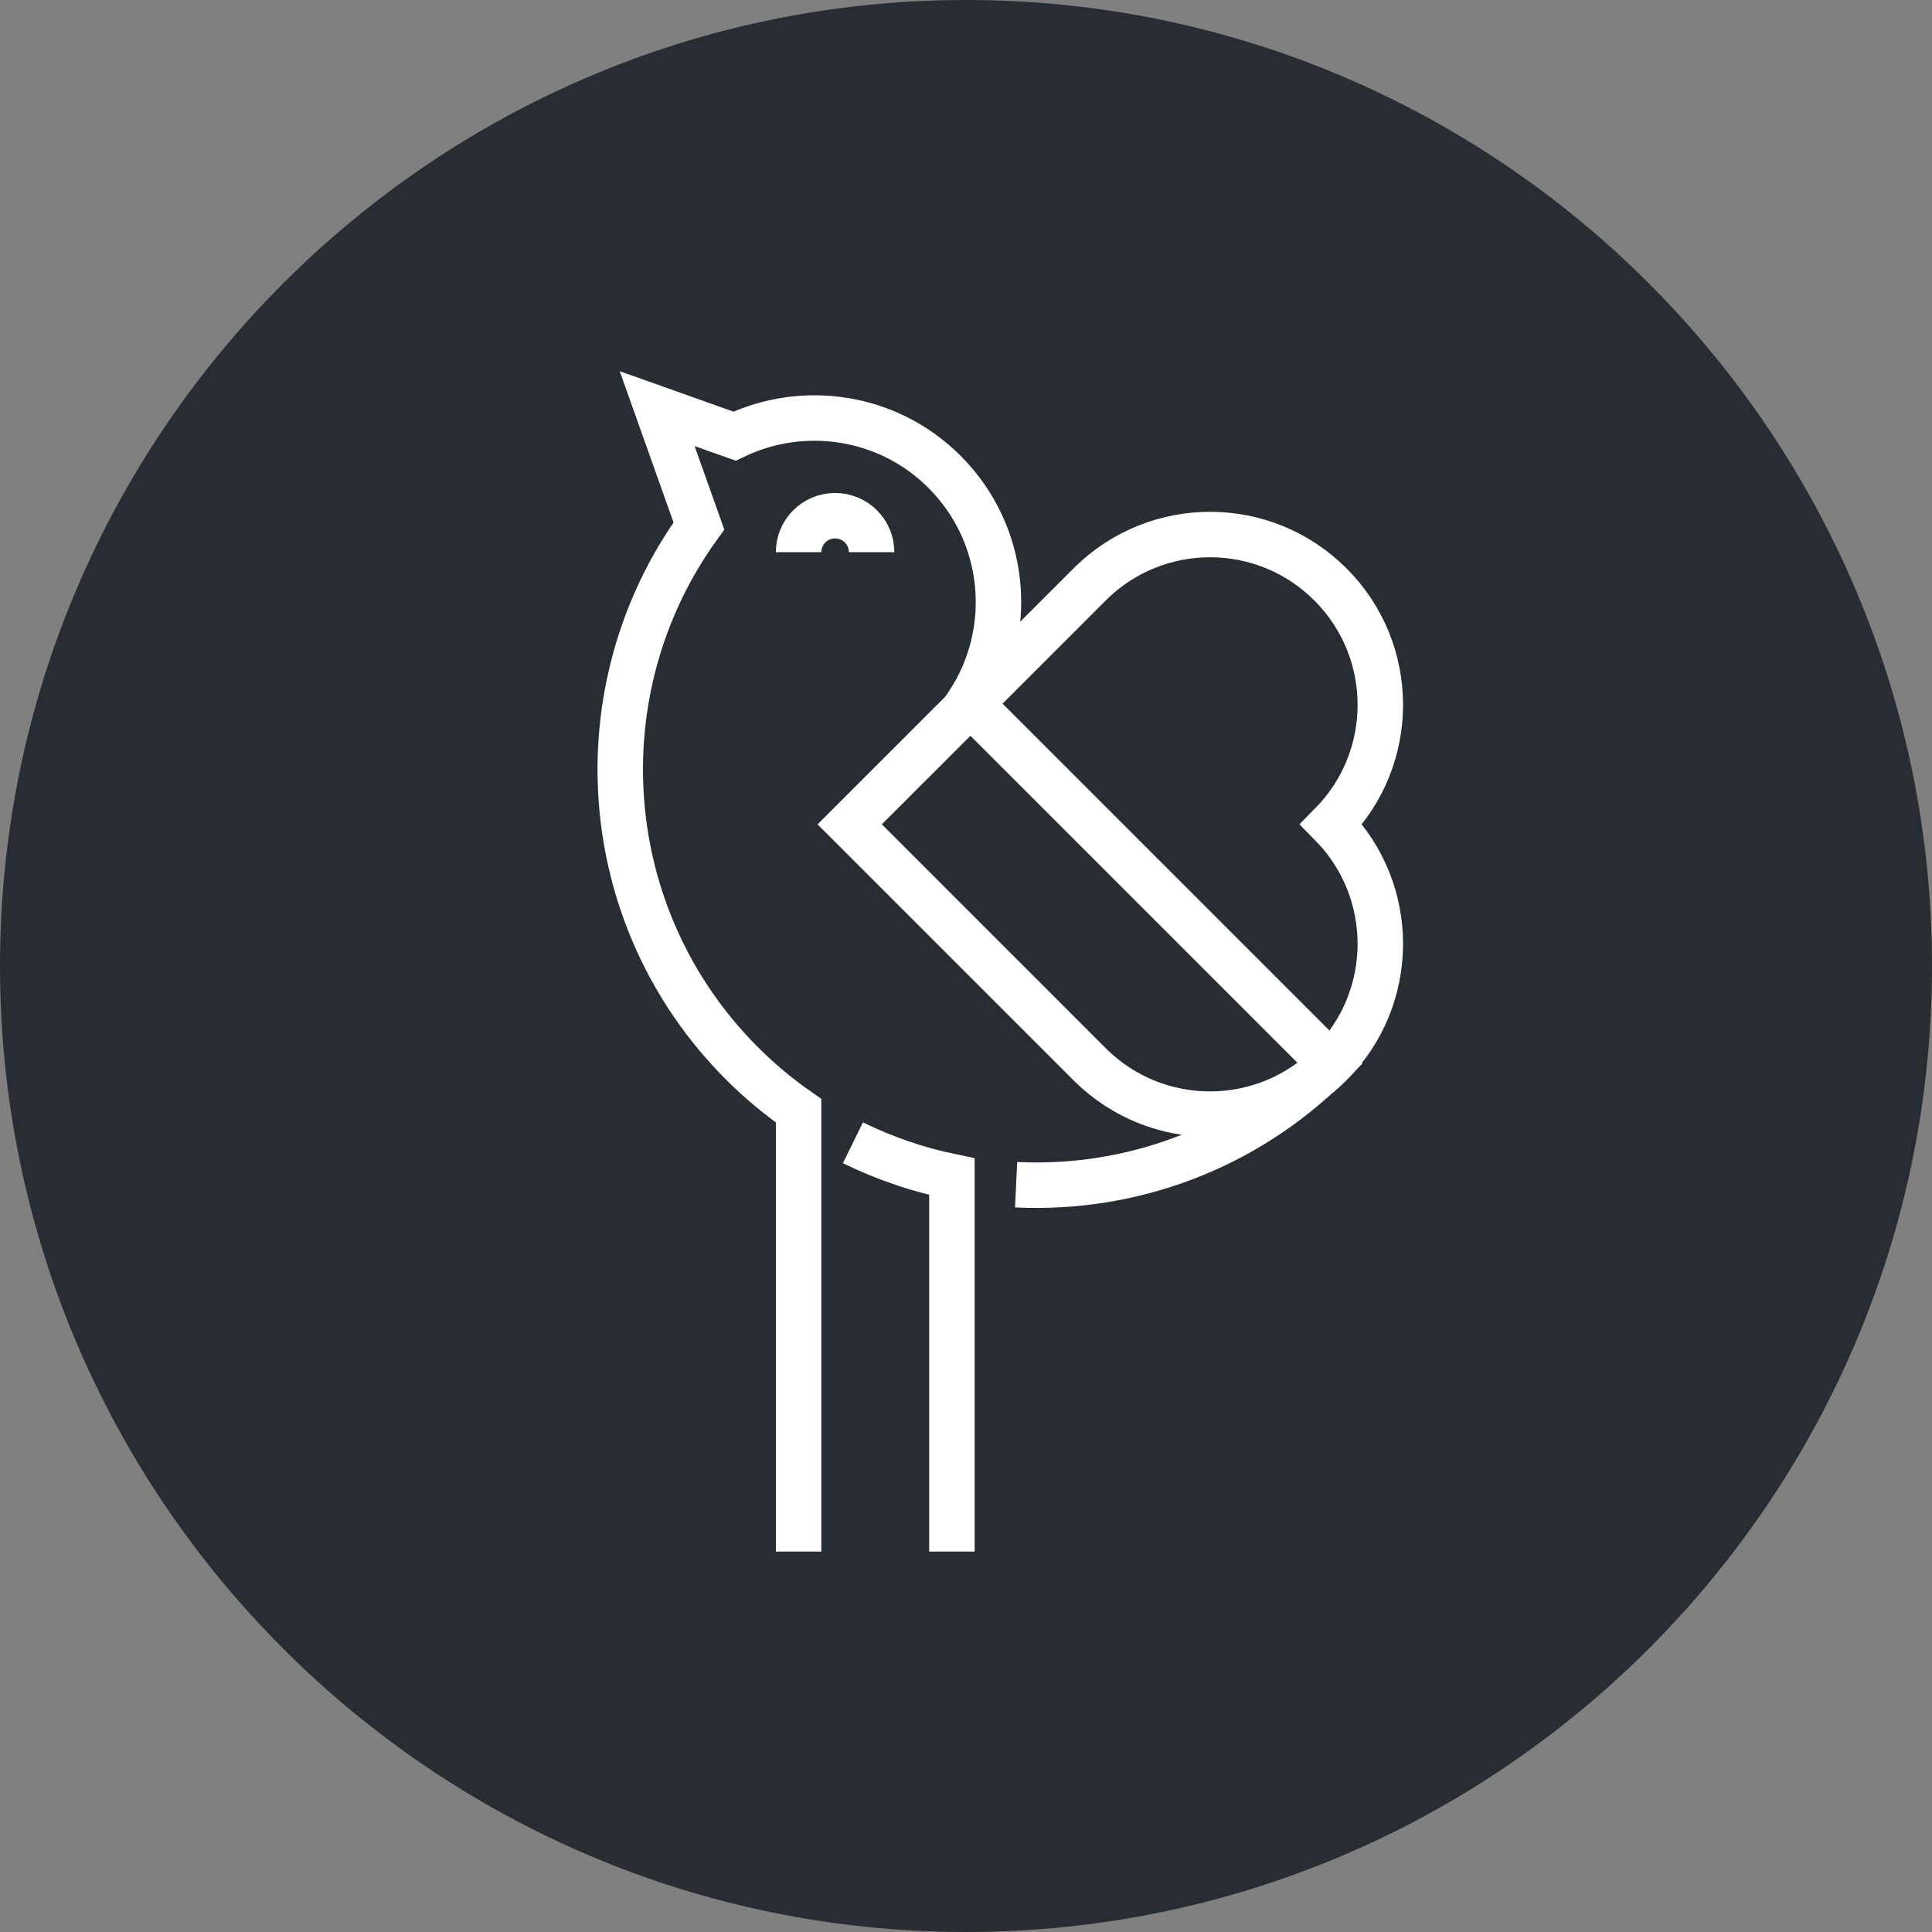 <?xml version="1.0" encoding="utf-8"?>
<!-- Generator: Adobe Illustrator 16.0.0, SVG Export Plug-In . SVG Version: 6.00 Build 0)  -->
<!DOCTYPE svg PUBLIC "-//W3C//DTD SVG 1.1//EN" "http://www.w3.org/Graphics/SVG/1.1/DTD/svg11.dtd">
<svg version="1.1" xmlns="http://www.w3.org/2000/svg" xmlns:xlink="http://www.w3.org/1999/xlink" x="0px" y="0px" width="170px"
	 height="169.999px" viewBox="0 0 170 169.999" enable-background="new 0 0 170 169.999" xml:space="preserve">
<rect x="0" y="0" width="170" height="169.999" fill="#808080" stroke="none"/>
<g id="Background">
</g>
<g id="Circle">
	<g>
		<path fill="#282D33" d="M85,169.999c-46.869,0-85-38.131-85-85S38.131,0,85,0s85,38.13,85,84.999S131.869,169.999,85,169.999z"/>
	</g>
</g>
<g id="TEXT">
</g>
<g id="Icons">
	<g>
		<path fill="none" stroke="#FFFFFF" stroke-width="4" d="M89.409,104.246c9.947,0.479,20.051-3.071,27.646-10.666L85.261,61.787
			c4.072-6.283,3.354-14.764-2.15-20.268c-5-4.998-12.448-6.033-18.479-3.141l-6.807-2.422l3.558,10.005l0.114,0.32
			c-10.354,14.308-9.09,34.411,3.799,47.298c1.558,1.559,3.227,2.938,4.974,4.156v38.79 M75.051,100.555
			c2.792,1.371,5.719,2.365,8.709,2.981v32.99 M70.27,48.588c0-1.775,1.436-3.211,3.211-3.211s3.213,1.436,3.213,3.211"/>
		<path fill="none" stroke="#FFFFFF" stroke-width="4" d="M95.962,93.73c5.863,5.769,15.279,5.739,21.108-0.088
			c5.822-5.822,5.851-15.248,0.078-21.108c5.773-5.859,5.746-15.284-0.08-21.108c-5.821-5.827-15.243-5.854-21.106-0.084
			L74.767,72.534L95.962,93.73z"/>
	</g>
</g>
</svg>
